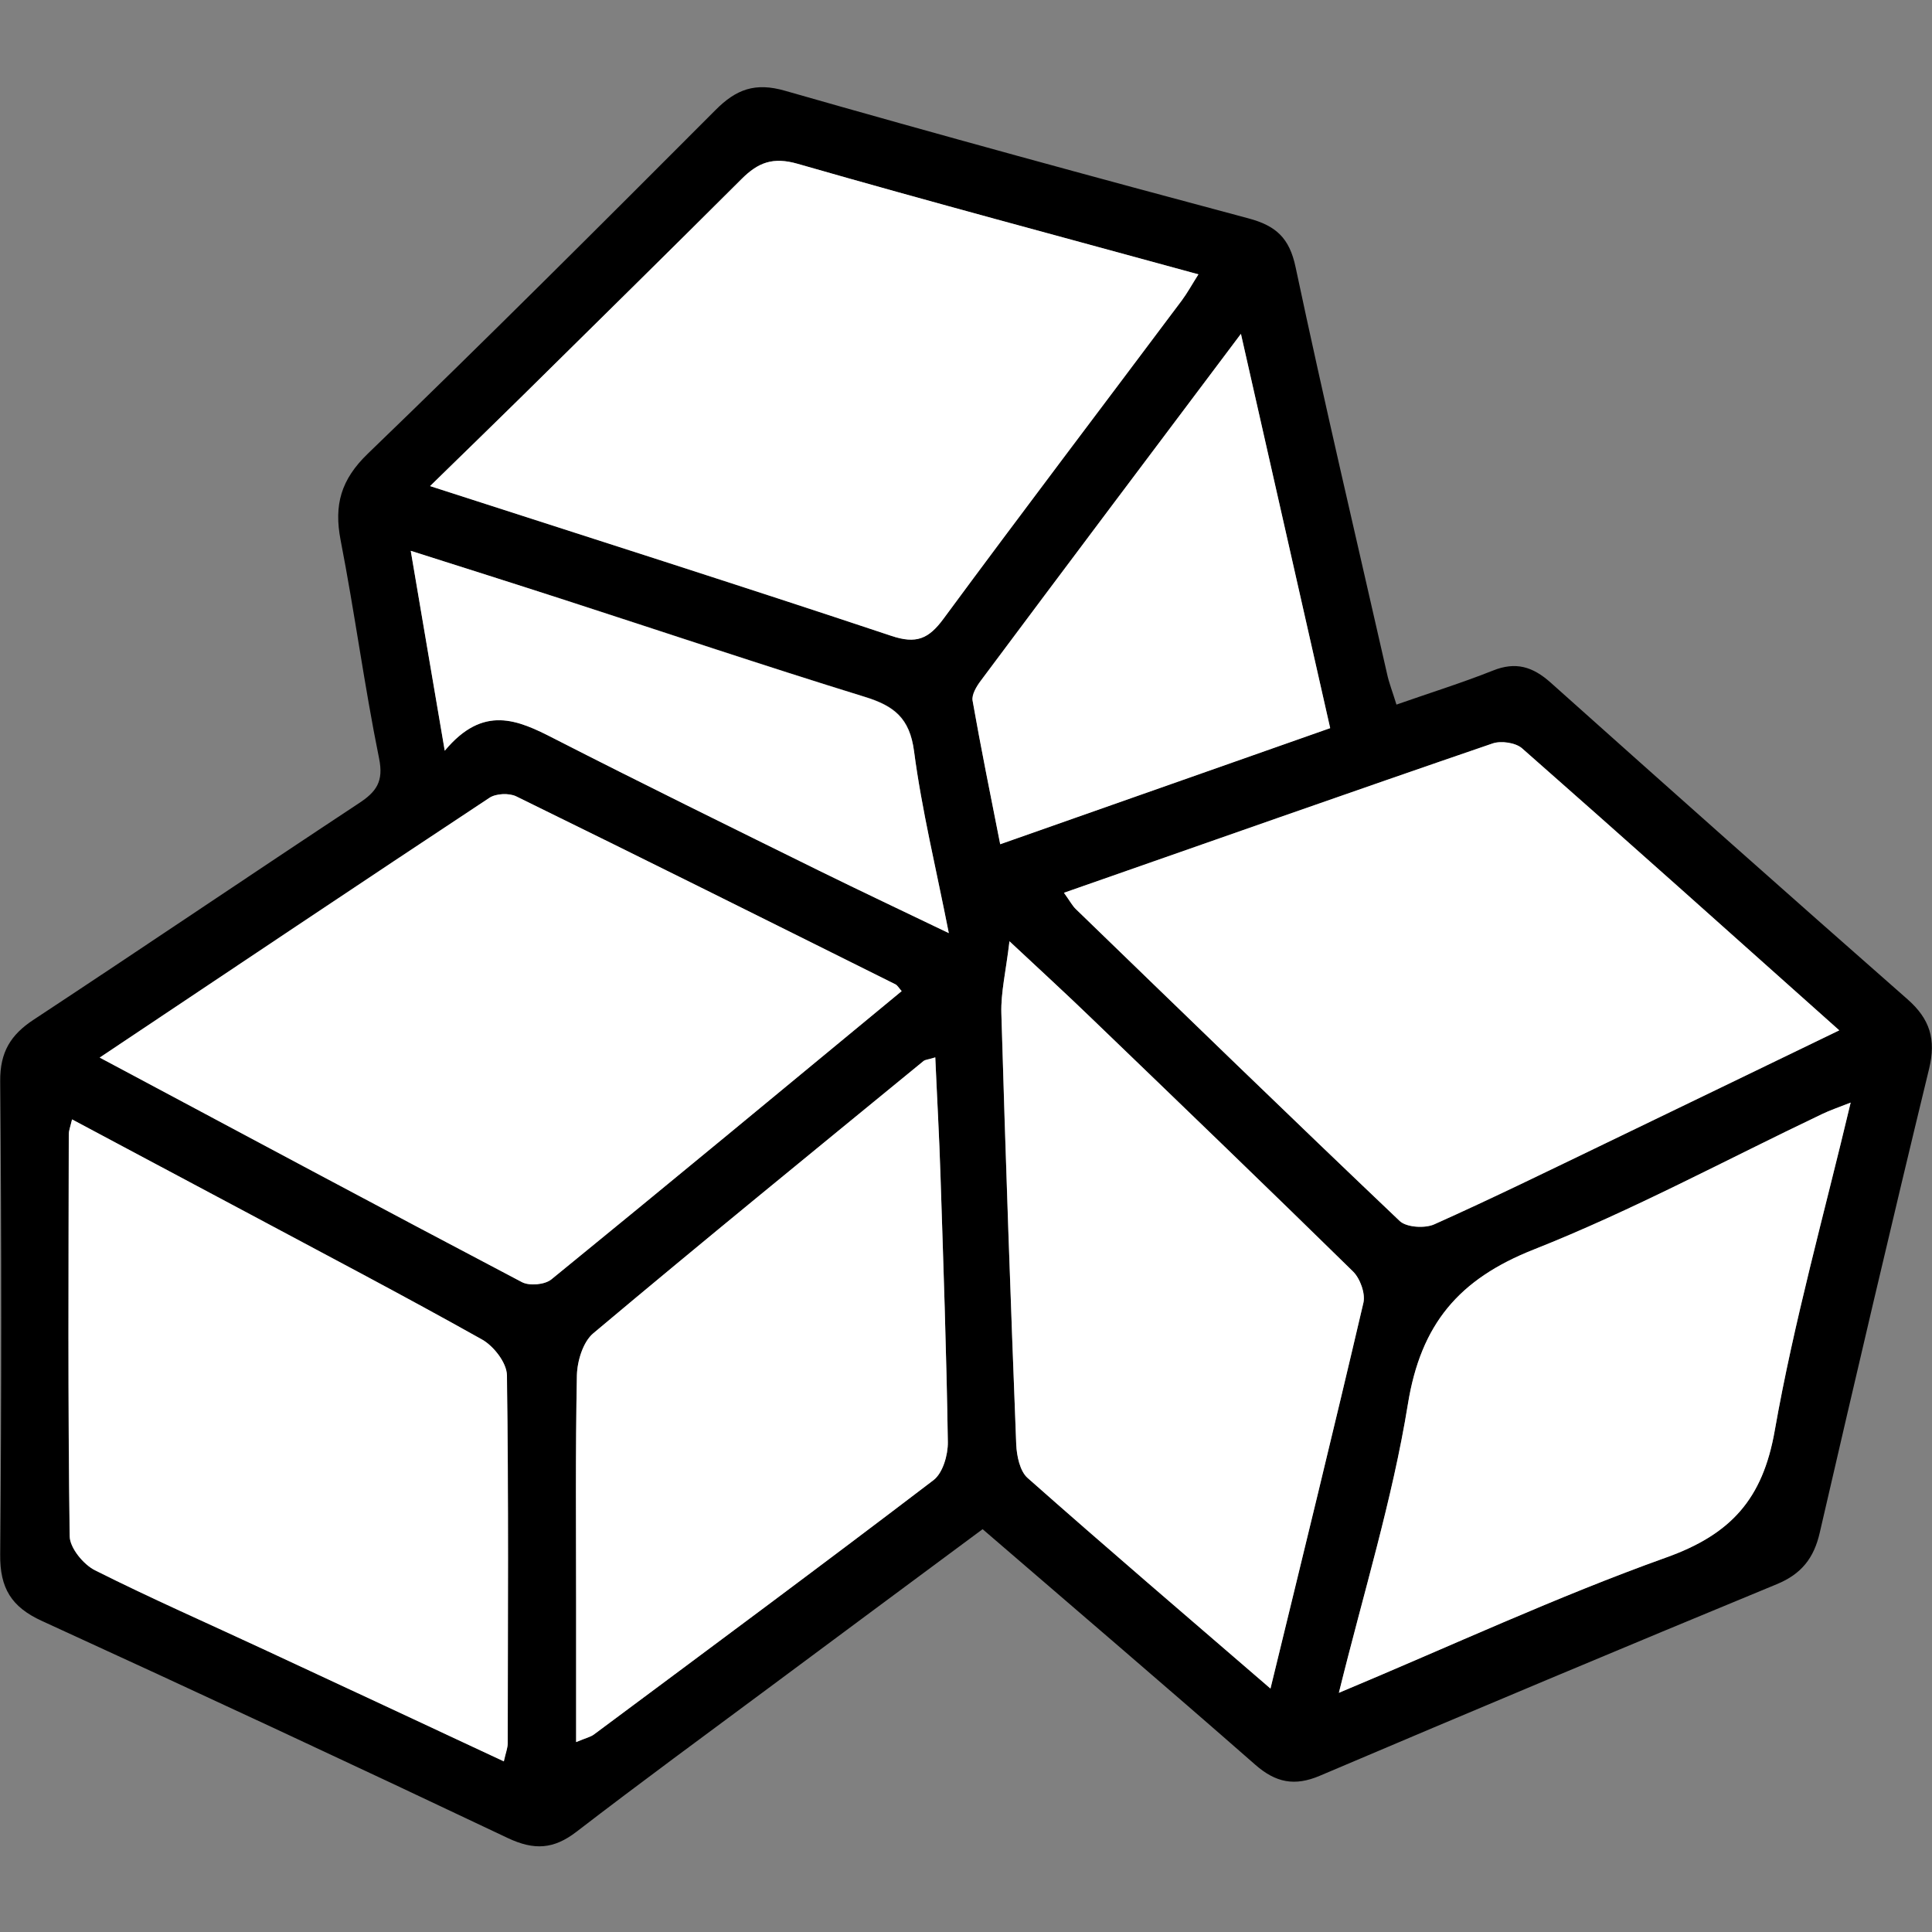 <svg version="1.1" id="Calque_1" xmlns="http://www.w3.org/2000/svg" x="0" y="0" viewBox="0 0 100 100" xml:space="preserve"><rect x="0" y="0" width="100" height="100" fill="#808080" stroke="none"/><style>.st2{fill:#fff}</style><path d="M72.28 36.47c1.71-.6 3.38-1.12 4.99-1.76 1.19-.48 2.07-.2 2.99.62 6.14 5.49 12.29 10.96 18.47 16.39 1.16 1.02 1.49 2.07 1.12 3.6-1.94 7.99-3.81 16-5.66 24.01-.3 1.31-.94 2.14-2.23 2.67-7.9 3.26-15.78 6.57-23.64 9.91-1.31.56-2.29.36-3.35-.57-4.63-4.06-9.31-8.05-14.11-12.19-3.66 2.71-7.28 5.4-10.9 8.09-3.38 2.51-6.78 5-10.12 7.57-1.18.91-2.19.97-3.55.33-8.01-3.8-16.06-7.55-24.12-11.24-1.58-.72-2.18-1.7-2.16-3.44.07-8.17.07-16.34 0-24.51-.01-1.49.54-2.39 1.73-3.17 5.63-3.71 11.21-7.49 16.83-11.2.9-.59 1.3-1.12 1.05-2.33-.76-3.74-1.26-7.54-1.99-11.29-.35-1.82.01-3.13 1.41-4.48 6.07-5.85 12.03-11.81 17.99-17.78 1.07-1.08 2.06-1.45 3.61-1 7.97 2.28 15.96 4.46 23.97 6.6 1.43.38 2.13 1.01 2.45 2.53 1.49 7.03 3.14 14.03 4.73 21.03.1.48.29.95.49 1.61zM22.26 25.16c8.27 2.67 16.09 5.16 23.87 7.75 1.3.43 1.94.15 2.71-.89 4.07-5.52 8.22-10.98 12.33-16.47.29-.39.53-.82.86-1.35-7.05-1.93-13.91-3.75-20.74-5.72-1.28-.37-2.05-.07-2.9.78-3.76 3.75-7.54 7.47-11.32 11.2-1.51 1.49-3.04 2.96-4.81 4.7zM5.16 54.74c7.47 3.99 14.64 7.83 21.85 11.62.39.21 1.19.13 1.53-.14 6.07-4.94 12.09-9.94 18.13-14.92-.15-.17-.22-.3-.32-.35-6.54-3.25-13.07-6.51-19.63-9.73-.37-.18-1.05-.15-1.38.07C18.7 45.67 12.1 50.1 5.16 54.74zm49.91-8.53c.31.43.43.66.6.83 5.58 5.4 11.15 10.81 16.78 16.16.35.33 1.3.39 1.79.17 3.01-1.34 5.97-2.8 8.94-4.23 3.94-1.9 7.88-3.8 12.02-5.81-5.59-4.99-10.98-9.82-16.41-14.59-.34-.3-1.09-.41-1.53-.26-7.33 2.51-14.64 5.09-22.19 7.73zM3.73 57.94c-.09.41-.17.59-.17.76-.01 6.94-.05 13.88.04 20.81.01.61.71 1.46 1.31 1.76 2.89 1.46 5.85 2.76 8.79 4.12 4.09 1.9 8.18 3.82 12.37 5.77.1-.45.2-.69.2-.93.01-6.35.05-12.71-.04-19.06-.01-.63-.68-1.5-1.28-1.84-4.07-2.28-8.19-4.44-12.3-6.64-2.94-1.56-5.89-3.13-8.92-4.75zM65.76 87.4c1.67-6.89 3.28-13.42 4.81-19.97.11-.48-.17-1.25-.54-1.62-4.49-4.41-9.02-8.76-13.55-13.12-1.28-1.23-2.58-2.42-4.23-3.97-.19 1.58-.45 2.66-.42 3.72.21 7.45.48 14.89.77 22.33.02.59.19 1.38.59 1.73 4.07 3.61 8.21 7.14 12.57 10.9zm-35.94 2.77c.49-.21.74-.26.93-.4 5.87-4.37 11.75-8.73 17.57-13.16.48-.37.75-1.3.74-1.97-.07-4.59-.23-9.19-.38-13.78-.07-2.02-.18-4.04-.27-6.13-.38.11-.52.11-.61.19-5.71 4.68-11.43 9.34-17.09 14.09-.53.44-.83 1.43-.85 2.17-.08 4.01-.04 8.03-.04 12.05v6.94zm39.48-2.55c5.84-2.45 11.29-4.99 16.93-7 3.36-1.2 5-3.03 5.63-6.57.99-5.63 2.55-11.17 3.93-16.98-.67.27-1.08.41-1.47.59-4.96 2.36-9.82 4.99-14.92 7.01-3.88 1.54-5.86 3.86-6.53 8.02-.8 4.94-2.3 9.77-3.57 14.93zm-5.07-70.34c-4.7 6.26-9.09 12.09-13.46 17.94-.22.29-.48.72-.43 1.03.43 2.46.93 4.9 1.43 7.44 5.83-2.05 11.42-4.02 17.08-6.01-1.54-6.78-3.03-13.37-4.62-20.4zM21.26 28.51c.6 3.51 1.14 6.69 1.76 10.34 1.99-2.4 3.77-1.59 5.66-.63 4.54 2.33 9.13 4.57 13.7 6.83 2.16 1.07 4.33 2.09 6.73 3.24-.66-3.36-1.4-6.37-1.8-9.42-.22-1.72-1.04-2.35-2.56-2.81-5.24-1.62-10.45-3.37-15.67-5.06-2.49-.8-4.99-1.59-7.82-2.49z"/><path class="st2" d="M22.26 25.16c1.77-1.73 3.3-3.21 4.81-4.7 3.78-3.73 7.56-7.45 11.32-11.2.85-.85 1.62-1.15 2.9-.78 6.83 1.96 13.7 3.79 20.74 5.72-.34.53-.57.96-.86 1.35-4.11 5.49-8.26 10.95-12.33 16.47-.77 1.05-1.41 1.33-2.71.89-7.79-2.6-15.6-5.08-23.87-7.75zM5.16 54.74c6.94-4.63 13.54-9.06 20.18-13.45.34-.22 1.01-.25 1.38-.07 6.56 3.21 13.09 6.47 19.63 9.73.1.05.17.18.32.35-6.04 4.99-12.07 9.98-18.13 14.92-.34.28-1.14.35-1.53.14-7.21-3.79-14.38-7.64-21.85-11.62zM55.07 46.21c7.56-2.64 14.86-5.22 22.19-7.73.44-.15 1.2-.04 1.53.26 5.43 4.78 10.82 9.6 16.41 14.59-4.14 2-8.08 3.91-12.02 5.81-2.97 1.43-5.93 2.88-8.94 4.23-.49.22-1.44.16-1.79-.17-5.63-5.35-11.2-10.76-16.78-16.16-.17-.17-.29-.4-.6-.83zM3.73 57.94c3.04 1.62 5.98 3.19 8.93 4.76 4.11 2.2 8.24 4.36 12.3 6.64.6.34 1.27 1.2 1.28 1.84.09 6.35.05 12.7.04 19.06 0 .24-.1.48-.2.93-4.19-1.96-8.28-3.87-12.37-5.77-2.93-1.37-5.9-2.67-8.79-4.12-.6-.3-1.3-1.16-1.31-1.76-.1-6.94-.06-13.88-.05-20.82 0-.17.07-.35.17-.76zM65.76 87.4c-4.37-3.77-8.5-7.3-12.57-10.9-.4-.35-.56-1.14-.59-1.73-.29-7.44-.55-14.89-.77-22.33-.03-1.06.23-2.13.42-3.72 1.65 1.54 2.96 2.74 4.23 3.97 4.53 4.36 9.06 8.72 13.55 13.12.37.36.65 1.14.54 1.62-1.53 6.55-3.13 13.08-4.81 19.97zM29.82 90.17v-6.94c0-4.02-.04-8.03.04-12.05.02-.74.32-1.73.85-2.17 5.65-4.75 11.38-9.41 17.09-14.09.09-.07.23-.07.61-.19.09 2.09.21 4.11.27 6.13.15 4.59.31 9.19.38 13.78.01.67-.26 1.6-.74 1.97-5.82 4.44-11.7 8.79-17.57 13.16-.18.14-.44.19-.93.4zM69.3 87.62c1.27-5.16 2.77-9.99 3.57-14.93.67-4.16 2.64-6.49 6.53-8.02 5.1-2.02 9.96-4.65 14.92-7.01.39-.19.8-.33 1.47-.59-1.38 5.81-2.94 11.35-3.93 16.98-.62 3.55-2.27 5.37-5.63 6.57-5.64 2.02-11.09 4.56-16.93 7zM64.23 17.28c1.59 7.03 3.09 13.63 4.62 20.41-5.66 1.99-11.25 3.96-17.08 6.01-.5-2.54-1-4.99-1.43-7.44-.05-.31.21-.74.43-1.03 4.37-5.86 8.76-11.7 13.46-17.95zM21.26 28.51c2.83.9 5.33 1.69 7.82 2.5 5.22 1.69 10.42 3.44 15.67 5.06 1.52.47 2.33 1.1 2.56 2.81.4 3.05 1.14 6.06 1.8 9.42-2.39-1.15-4.57-2.18-6.73-3.24-4.58-2.26-9.16-4.51-13.7-6.83-1.88-.97-3.66-1.77-5.66.63-.62-3.66-1.17-6.84-1.76-10.35z"/></svg>

